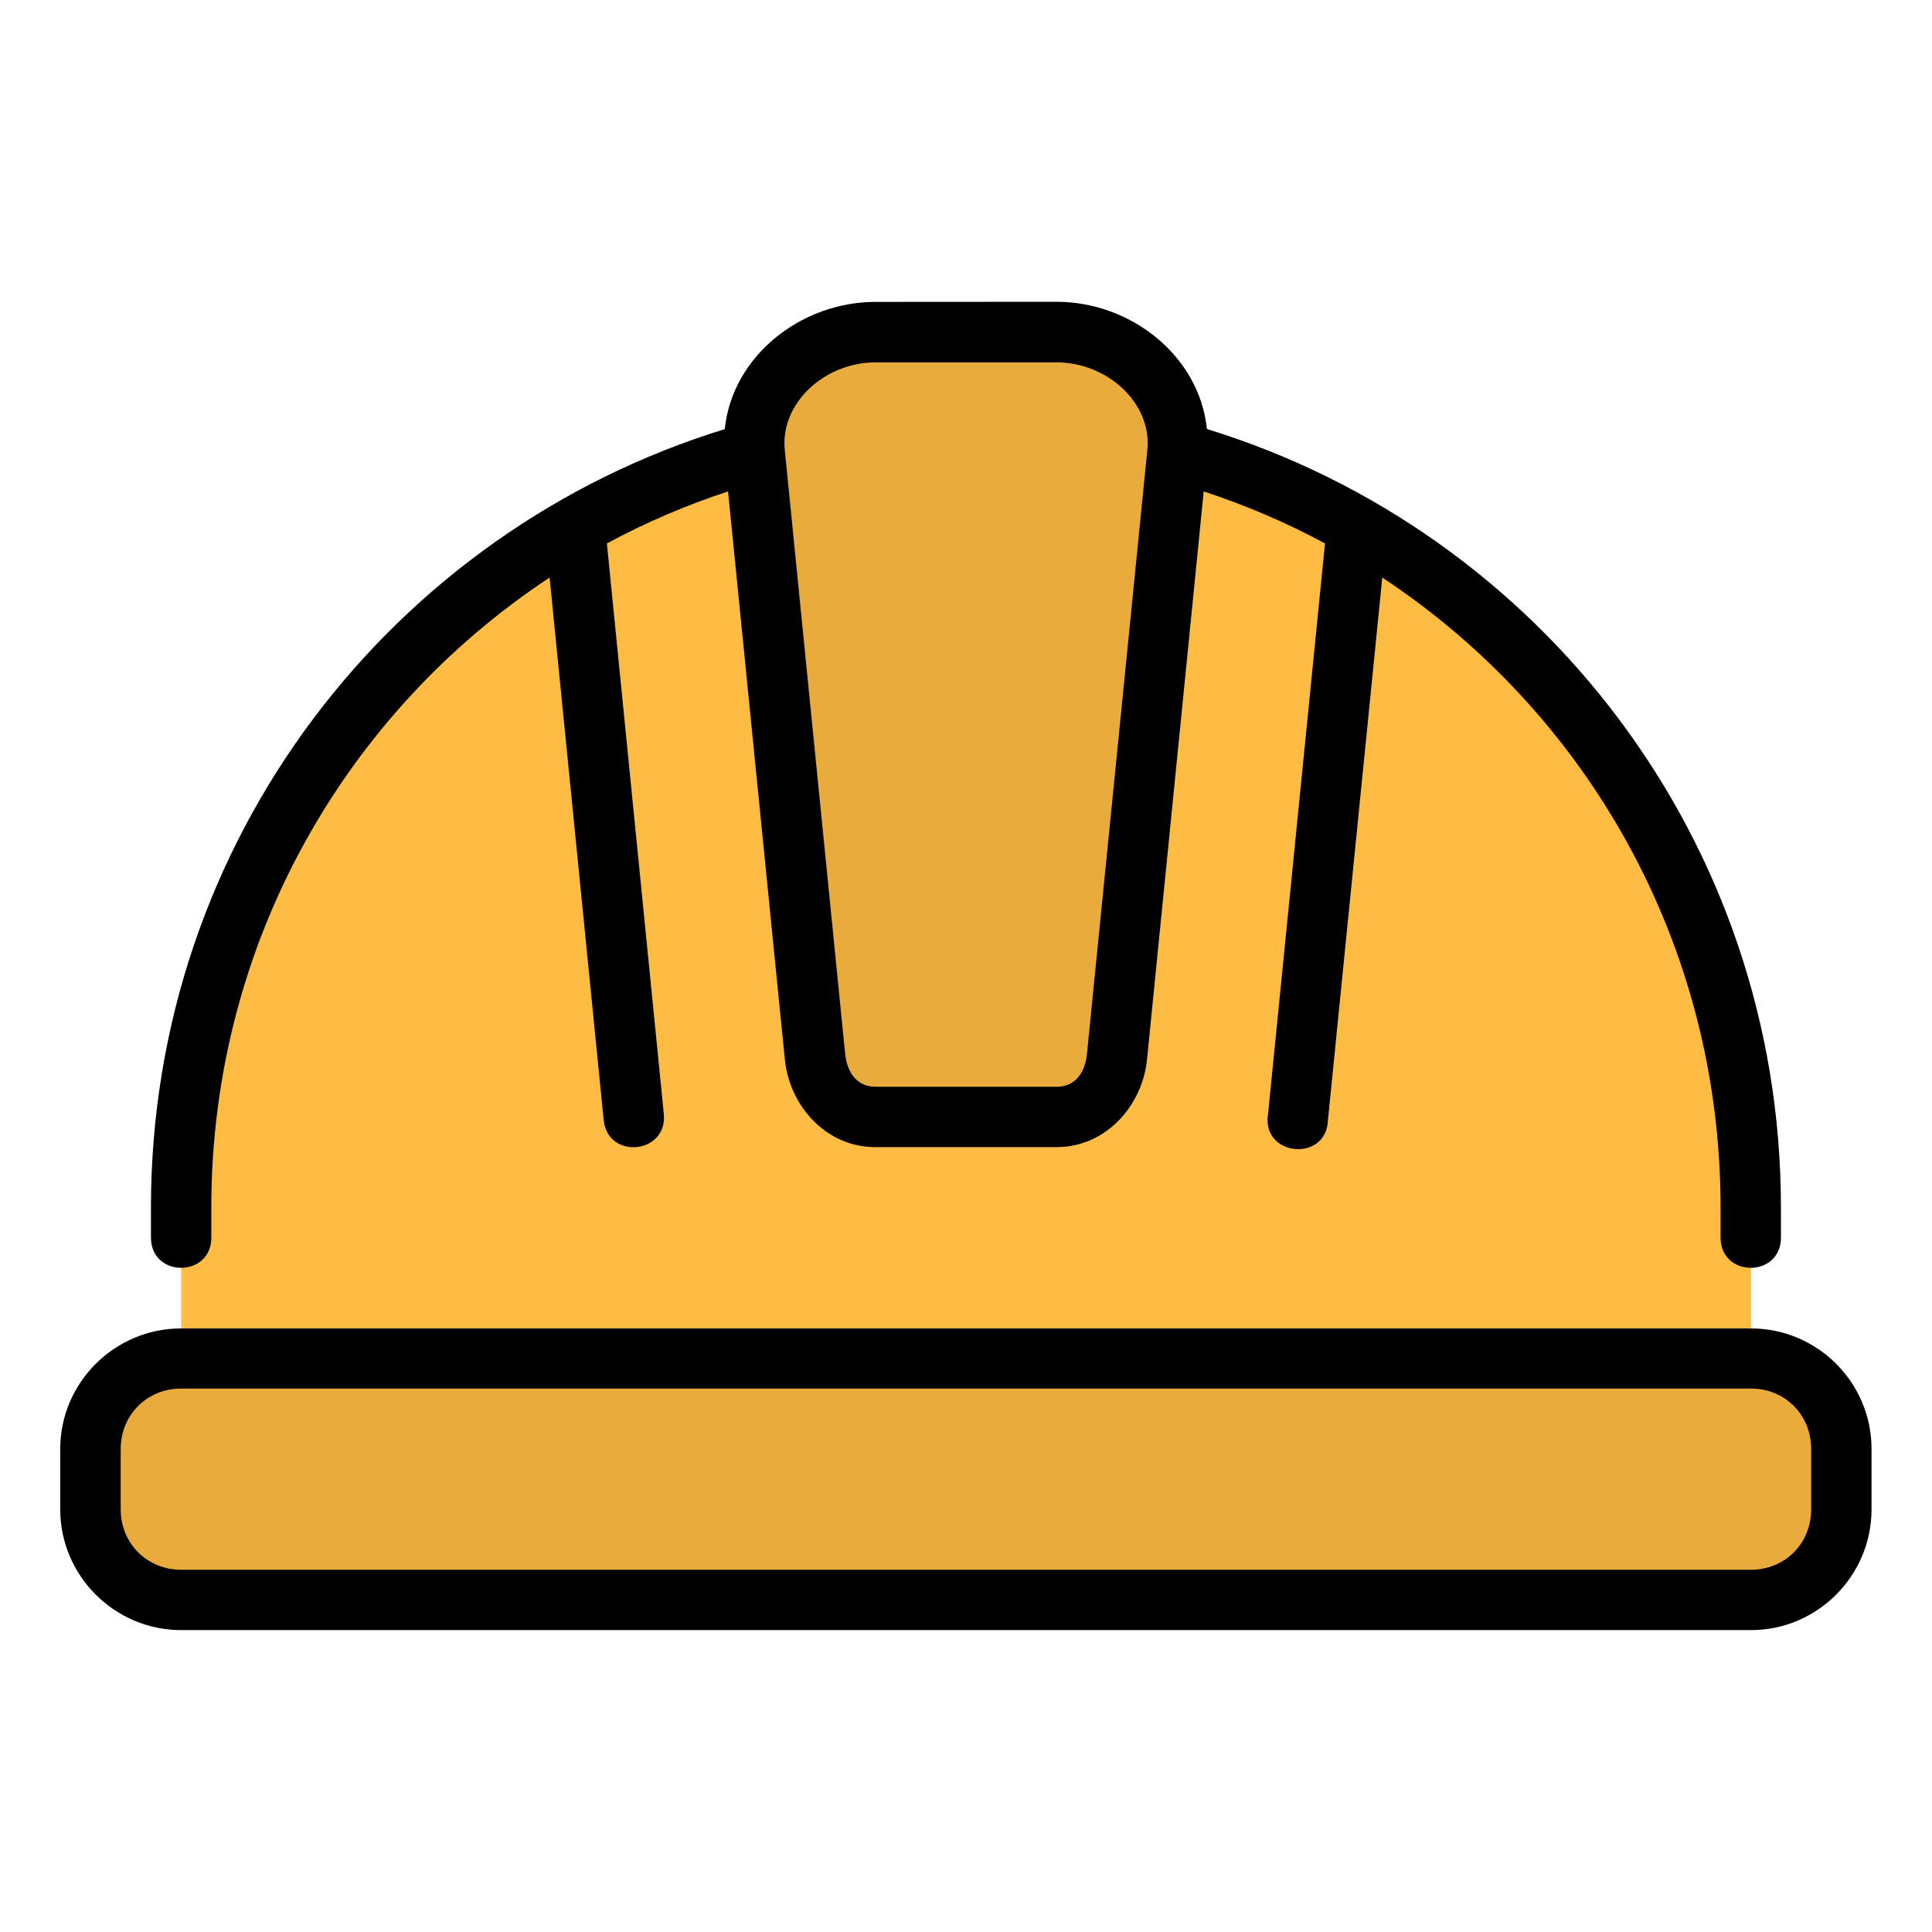 <svg id="svg14514" height="512" viewBox="0 0 16.933 16.933" width="512" xmlns="http://www.w3.org/2000/svg" xmlns:svg="http://www.w3.org/2000/svg"><g id="layer1" transform="translate(0 -280.067)"><path id="path10967" d="m1.588 290.65c0-3.811 3.068-6.879 6.879-6.879 3.811 0 6.879 3.068 6.879 6.879v1.323h-13.758z" fill="#ffbc42"/><path id="path11067" d="m1.587 291.973h13.758c.44 0 .794.354.794.794v.529c0 .44-.354.794-.794.794h-13.758c-.44 0-.794-.354-.794-.794v-.529c0-.44.354-.794.794-.794z" fill="#e8ab3c"/><path id="rect1431-64" d="m9.26 289.856h-1.587c-.293 0-.5-.237-.529-.529l-.529-5.292c-.058-.583.472-1.058 1.058-1.058h1.587c.586 0 1.117.475 1.058 1.058l-.529 5.292c-.029.292-.236.529-.529.529z" fill="#e8ab3c"/><path id="path1921-6-1" d="m7.673 282.713c-.652 0-1.255.474-1.321 1.115-2.918.898-5.029 3.606-5.029 6.822v.264c0 .353.529.353.529 0v-.264c0-2.316 1.177-4.34 2.965-5.521l.474 4.754c.035.352.562.299.527-.053l-.499-5c.337-.182.692-.334 1.062-.456l.498 4.98c.04.401.357.767.793.767h1.588c.436 0 .753-.367.793-.767l.497-4.98c.37.122.726.274 1.063.456l-.499 5c-.063.372.513.43.525.053l.476-4.754c1.788 1.181 2.965 3.205 2.965 5.521v.264c0 .353.529.353.529 0v-.264c0-3.217-2.112-5.925-5.031-6.823-.066-.641-.666-1.115-1.318-1.115zm0 .53h1.588c.443 0 .836.356.795.767l-.529 5.291c-.018.183-.115.291-.266.291h-1.588c-.15 0-.247-.108-.266-.291l-.529-5.291c-.041-.411.351-.767.795-.767zm-6.086 8.467c-.582 0-1.059.475-1.059 1.056v.53c0 .582.477 1.058 1.059 1.058h13.76c.582 0 1.056-.477 1.056-1.058v-.53c0-.582-.475-1.056-1.056-1.056zm0 .527h13.76c.298 0 .527.231.527.529v.53c0 .298-.229.529-.527.529h-13.76c-.298 0-.529-.231-.529-.529v-.53c0-.298.231-.529.529-.529z" font-variant-ligatures="normal" font-variant-position="normal" font-variant-caps="normal" font-variant-numeric="normal" font-variant-alternates="normal" font-feature-settings="normal" text-indent="0" text-align="start" text-decoration-line="none" text-decoration-style="solid" text-decoration-color="#000000" text-transform="none" text-orientation="mixed" white-space="normal" shape-padding="0" isolation="auto" mix-blend-mode="normal" solid-color="#000000" solid-opacity="1" vector-effect="none"/></g></svg>